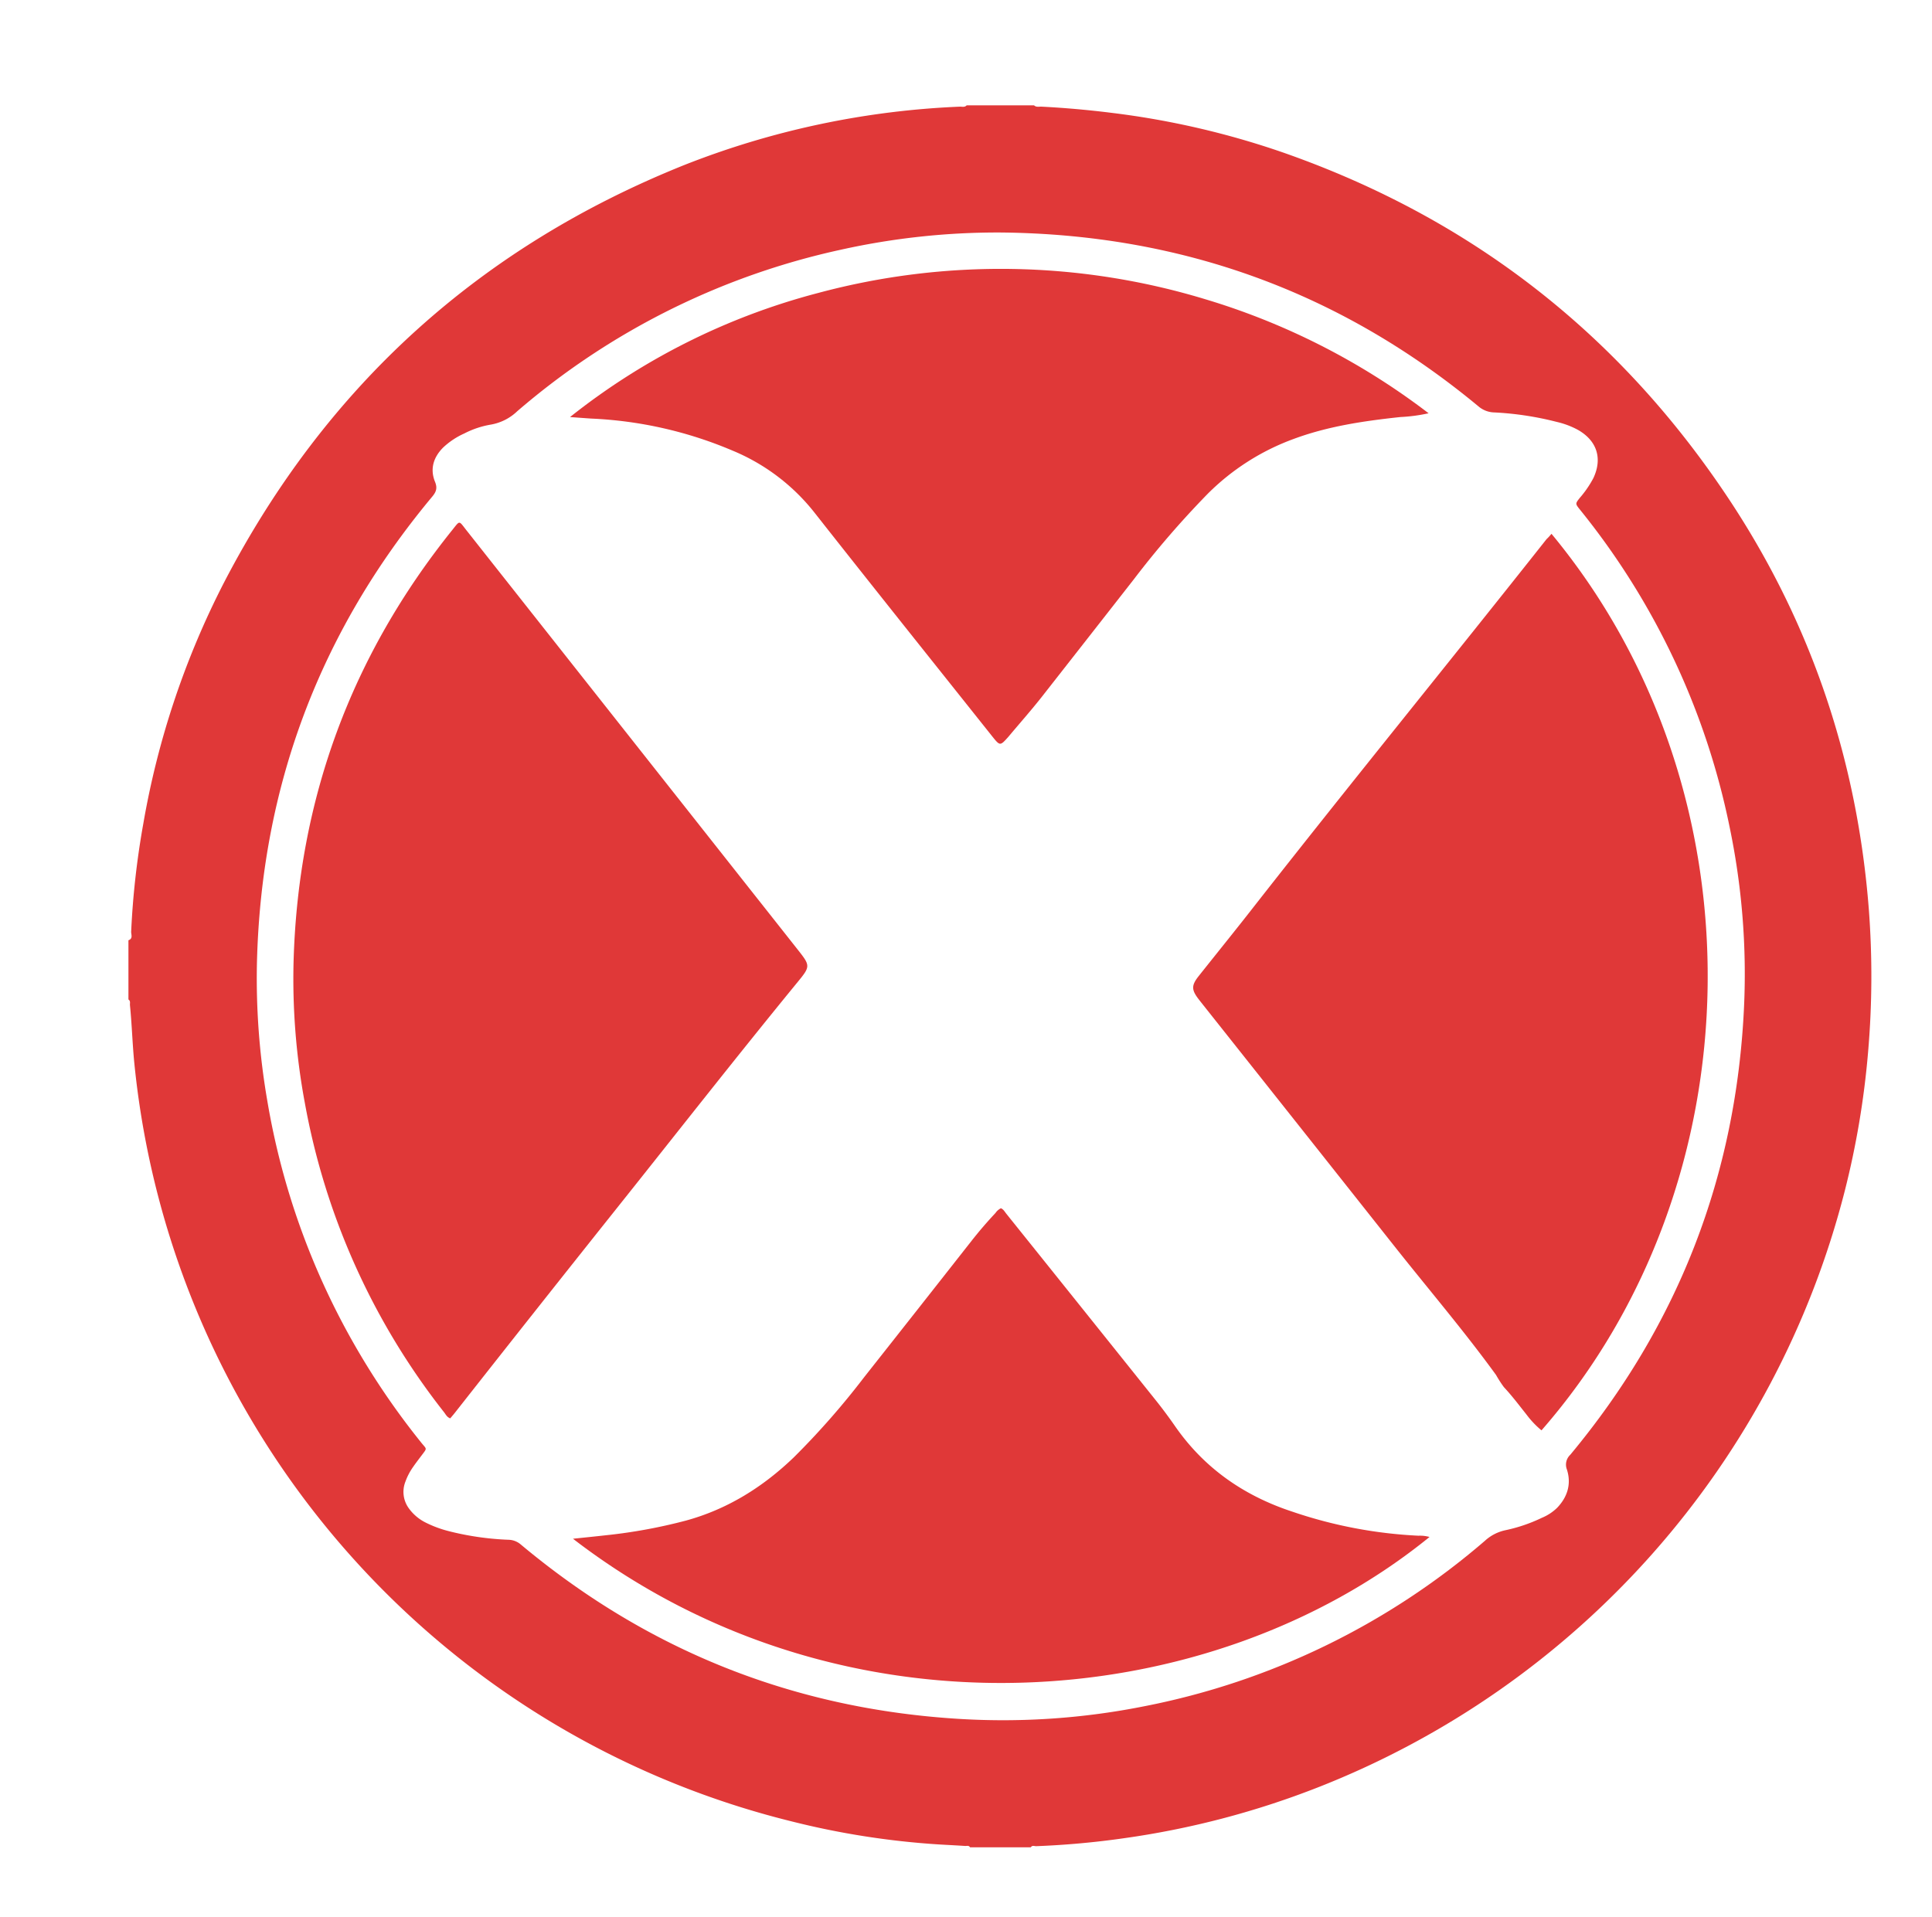 <svg id="Capa_1" data-name="Capa 1" xmlns="http://www.w3.org/2000/svg" viewBox="0 0 579.59 575.07"><defs><style>.cls-1{opacity:0.85;}.cls-2{fill:#db1515;}</style></defs><title>ICONOS GOOGLE</title><g class="cls-1"><path class="cls-2" d="M309.24,554.28H291c-.35-.66-1-.37-1.5-.41-2.63-.18-5.27-.3-7.9-.46a243.55,243.55,0,0,1-44.46-7A261,261,0,0,1,40.33,319.33c-.6-5.89-.75-11.81-1.34-17.69-.06-.59.23-1.31-.46-1.75V282.12c1.44-.48.78-1.74.82-2.6a247.14,247.14,0,0,1,3.6-32.15,251.69,251.69,0,0,1,24.41-72.89q45.89-88.17,138.26-125.1A253.45,253.45,0,0,1,288,32c.68,0,1.45.23,2-.4H310.2c.67.64,1.51.36,2.28.4q10.66.55,21.25,1.89A249.3,249.3,0,0,1,385,45.79Q469.88,75.52,519.3,150.72c24.29,37,37.88,77.83,41.33,122a265.3,265.3,0,0,1-.23,43.14,256.39,256.39,0,0,1-7,41.55,261.77,261.77,0,0,1-158.33,179,256.91,256.91,0,0,1-57.82,15.13,254.32,254.32,0,0,1-26.5,2.4C310.24,553.9,309.61,553.64,309.24,554.28ZM300.33,69.76a216.73,216.73,0,0,0-48.1,5.17,220.44,220.44,0,0,0-97.07,48.47,15.21,15.21,0,0,1-7.91,4,27,27,0,0,0-7.94,2.65,22.83,22.83,0,0,0-6.37,4.23c-2.92,2.94-4,6.44-2.43,10.3.81,2,.27,3.13-1,4.62Q79.12,209.75,77.09,288.54a215.66,215.66,0,0,0,3.11,41.8,221,221,0,0,0,26.31,73.44,224.43,224.43,0,0,0,19.88,29.09c1.68,2.09,1.83,1.49,0,3.94-.82,1.09-1.65,2.16-2.42,3.28a18.36,18.36,0,0,0-2.34,4.45,8.36,8.36,0,0,0,1,8,13.79,13.79,0,0,0,5.07,4.3,34.27,34.27,0,0,0,6.49,2.46A85.87,85.87,0,0,0,152.6,462a5.85,5.85,0,0,1,3.65,1.43q57.39,48,132.09,52.35a216.24,216.24,0,0,0,54.9-3.82,221.35,221.35,0,0,0,102.2-49.63,13.09,13.09,0,0,1,6.24-3.21,48.13,48.13,0,0,0,10.87-3.71,14.5,14.5,0,0,0,4.58-3c3.13-3.27,4.31-7.17,2.94-11.47a4.05,4.05,0,0,1,1-4.44q48.69-58.53,52.14-134.61a216.11,216.11,0,0,0-4.32-53.67A221.55,221.55,0,0,0,474,152.94c-1.45-1.81-1.45-1.81-.05-3.58a31.05,31.05,0,0,0,4.06-5.92c2.74-5.85,1.11-11.11-4.48-14.37a24.9,24.9,0,0,0-6.48-2.47,94,94,0,0,0-18.7-2.85,7.56,7.56,0,0,1-4.77-1.78C402.05,87.51,354.22,70.3,300.33,69.76Z"/><path class="cls-2" d="M465.44,160.17c64.17,77.47,61.74,194.89-3,269a27.24,27.24,0,0,1-4.43-4.65c-2.24-2.82-4.4-5.7-6.86-8.33a34.82,34.82,0,0,1-2.33-3.62c-9.62-13.26-20.26-25.71-30.42-38.55q-29.11-36.77-58.27-73.51l-.59-.76c-2.12-2.78-2.13-4.08,0-6.81,5.67-7.14,11.41-14.22,17-21.4,28.85-36.83,58.41-73.09,87.42-109.78C464.47,161.29,464.9,160.81,465.44,160.17Z"/><path class="cls-2" d="M135.07,425.57c-1-.37-1.32-1.14-1.79-1.75a210.54,210.54,0,0,1-41.83-92.89,202.72,202.72,0,0,1-3.37-42.73Q90.21,215.62,135.7,159c2.36-2.93,1.88-2.87,4.24.12l99.64,126.15c3.49,4.42,3.48,4.79-.13,9.19-18.6,22.71-36.68,45.83-55,68.8q-23.9,30-47.65,60.21C136.27,424.17,135.65,424.88,135.07,425.57Z"/><path class="cls-2" d="M171,125.14a201.36,201.36,0,0,1,74.57-37.27,211.19,211.19,0,0,1,116,1.91,208.74,208.74,0,0,1,67,34.22,50.14,50.14,0,0,1-8.46,1.13c-10.91,1.17-21.72,2.74-32.09,6.6a70.78,70.78,0,0,0-25.67,16.39,277,277,0,0,0-22.26,25.77q-13.82,17.68-27.66,35.33c-3.07,3.89-6.36,7.61-9.55,11.41l-.31.37c-2.53,2.85-2.55,2.87-4.86,0-17.73-22.28-35.52-44.51-53.13-66.89a61,61,0,0,0-24.9-18.94,121.84,121.84,0,0,0-42.34-9.58C175.23,125.45,173.12,125.28,171,125.14Z"/><path class="cls-2" d="M171.89,461.69c3.47-.36,6.47-.66,9.46-1a158.47,158.47,0,0,0,24.51-4.47c12.47-3.43,23.08-10.1,32.33-19a235.11,235.11,0,0,0,21.05-24q16.14-20.43,32.22-40.91,3.41-4.34,7.19-8.37a4.17,4.17,0,0,1,1.62-1.41c.78.32,1.15,1.06,1.64,1.67q22.37,27.89,44.71,55.81,3.07,3.84,5.88,7.89c8.77,12.64,20.69,20.9,35.21,25.67a137.33,137.33,0,0,0,37.8,7.21,10.74,10.74,0,0,1,3.34.38C362.77,514.89,252.69,523.88,171.89,461.69Z"/></g></svg>